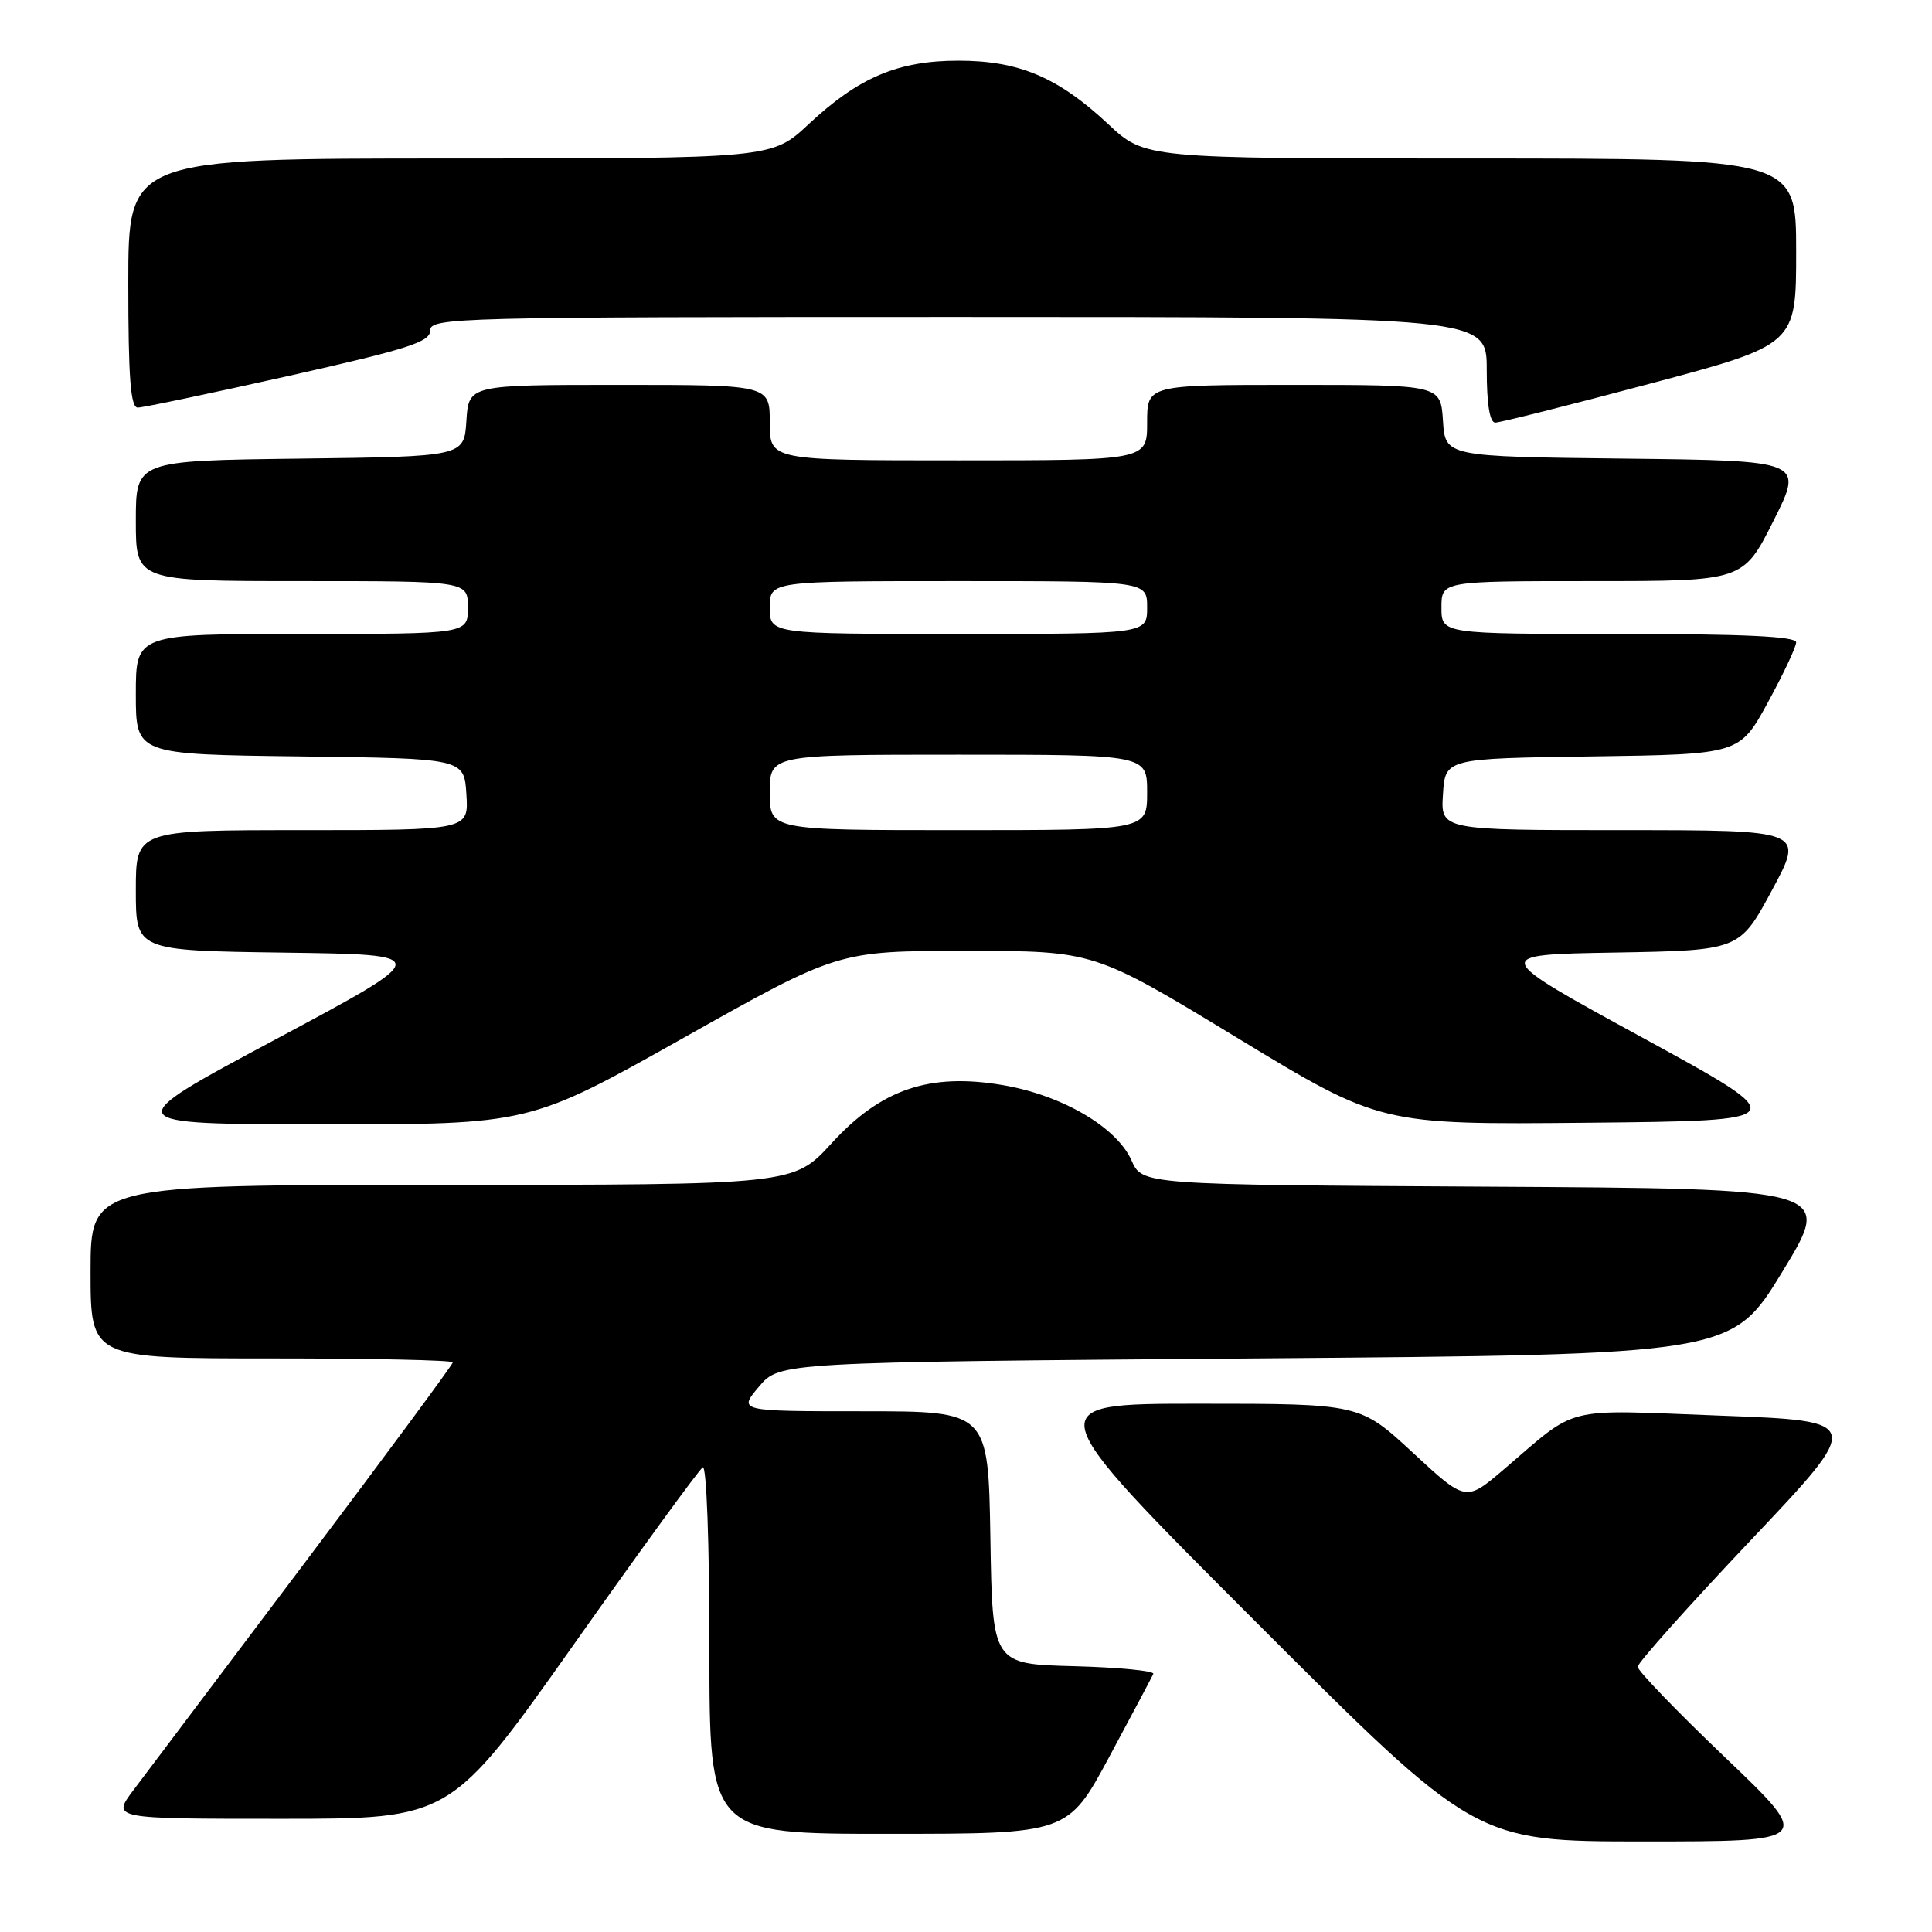 <?xml version="1.0" encoding="UTF-8" standalone="no"?>
<!DOCTYPE svg PUBLIC "-//W3C//DTD SVG 1.1//EN" "http://www.w3.org/Graphics/SVG/1.1/DTD/svg11.dtd" >
<svg xmlns="http://www.w3.org/2000/svg" xmlns:xlink="http://www.w3.org/1999/xlink" version="1.1" viewBox="0 0 256 256">
 <g >
 <path fill="currentColor"
d=" M 228.62 232.90 C 222.23 226.80 217.00 221.38 217.00 220.86 C 217.00 220.34 223.74 212.80 231.97 204.10 C 246.94 188.29 246.94 188.29 227.95 187.58 C 206.72 186.78 209.31 186.13 199.21 194.75 C 194.23 198.99 194.23 198.99 187.22 192.50 C 180.20 186.00 180.20 186.00 158.86 186.00 C 137.51 186.00 137.51 186.00 166.50 215.00 C 195.49 244.00 195.49 244.00 217.86 244.00 C 240.24 244.00 240.24 244.00 228.62 232.90 Z  M 147.00 232.76 C 150.03 227.13 152.64 222.20 152.82 221.80 C 153.00 221.40 148.27 220.94 142.32 220.78 C 131.50 220.50 131.50 220.50 131.23 203.75 C 130.95 187.00 130.95 187.00 114.39 187.00 C 97.82 187.00 97.82 187.00 100.56 183.75 C 103.29 180.50 103.29 180.50 166.38 180.00 C 229.47 179.50 229.47 179.50 236.18 168.50 C 242.89 157.50 242.89 157.50 197.12 157.24 C 151.35 156.98 151.35 156.98 149.93 153.76 C 147.98 149.36 140.72 145.11 132.87 143.78 C 123.16 142.13 116.74 144.31 110.18 151.50 C 105.15 157.00 105.15 157.00 58.57 157.00 C 12.00 157.00 12.00 157.00 12.00 168.50 C 12.00 180.00 12.00 180.00 36.00 180.00 C 49.20 180.00 60.00 180.23 60.00 180.52 C 60.00 180.81 51.11 192.83 40.25 207.25 C 29.39 221.66 19.22 235.16 17.66 237.23 C 14.83 241.00 14.83 241.00 37.26 241.00 C 59.70 241.00 59.70 241.00 75.97 217.99 C 84.91 205.33 92.63 194.73 93.12 194.43 C 93.62 194.12 94.00 204.49 94.00 218.44 C 94.00 243.00 94.00 243.00 117.75 242.99 C 141.50 242.99 141.50 242.99 147.00 232.76 Z  M 90.61 137.50 C 111.05 126.00 111.05 126.00 128.02 126.00 C 144.98 126.00 144.98 126.00 163.94 137.52 C 182.90 149.03 182.90 149.03 210.35 148.77 C 237.79 148.50 237.79 148.50 217.65 137.50 C 197.50 126.50 197.50 126.50 214.00 126.22 C 230.50 125.93 230.50 125.93 234.79 117.97 C 239.09 110.00 239.09 110.00 214.99 110.00 C 190.89 110.00 190.89 110.00 191.20 105.25 C 191.50 100.50 191.50 100.50 211.00 100.23 C 230.50 99.95 230.50 99.95 234.25 93.08 C 236.31 89.31 238.00 85.72 238.00 85.11 C 238.00 84.33 231.02 84.00 214.50 84.00 C 191.00 84.00 191.00 84.00 191.00 80.50 C 191.00 77.00 191.00 77.00 210.99 77.00 C 230.98 77.00 230.98 77.00 234.99 69.02 C 239.00 61.04 239.00 61.04 215.25 60.77 C 191.50 60.50 191.50 60.50 191.20 55.75 C 190.89 51.00 190.89 51.00 171.45 51.00 C 152.00 51.00 152.00 51.00 152.00 56.00 C 152.00 61.00 152.00 61.00 127.00 61.00 C 102.00 61.00 102.00 61.00 102.00 56.00 C 102.00 51.00 102.00 51.00 82.05 51.00 C 62.11 51.00 62.11 51.00 61.80 55.75 C 61.50 60.50 61.50 60.50 39.75 60.77 C 18.00 61.04 18.00 61.04 18.00 69.02 C 18.00 77.00 18.00 77.00 40.00 77.00 C 62.00 77.00 62.00 77.00 62.00 80.50 C 62.00 84.00 62.00 84.00 40.00 84.00 C 18.00 84.00 18.00 84.00 18.00 91.98 C 18.00 99.96 18.00 99.96 39.75 100.23 C 61.50 100.50 61.50 100.50 61.80 105.25 C 62.11 110.00 62.11 110.00 40.05 110.00 C 18.00 110.00 18.00 110.00 18.00 117.98 C 18.00 125.96 18.00 125.96 37.75 126.23 C 57.50 126.50 57.50 126.50 36.50 137.73 C 15.50 148.96 15.50 148.96 42.83 148.98 C 70.16 149.00 70.16 149.00 90.61 137.50 Z  M 218.63 50.84 C 238.00 45.68 238.00 45.68 238.00 33.34 C 238.00 21.00 238.00 21.00 194.85 21.00 C 151.71 21.00 151.71 21.00 146.84 16.44 C 140.20 10.24 135.02 8.04 127.00 8.04 C 118.98 8.04 113.80 10.24 107.16 16.44 C 102.29 21.00 102.29 21.00 59.65 21.00 C 17.00 21.00 17.00 21.00 17.00 37.50 C 17.00 50.03 17.30 54.00 18.25 54.01 C 18.94 54.01 27.94 52.12 38.25 49.81 C 54.07 46.25 57.00 45.32 57.00 43.80 C 57.00 42.08 60.28 42.00 127.00 42.00 C 197.00 42.00 197.00 42.00 197.00 49.00 C 197.00 53.54 197.40 56.00 198.13 56.00 C 198.75 56.00 207.98 53.68 218.63 50.84 Z  M 102.00 105.00 C 102.00 100.00 102.00 100.00 127.00 100.00 C 152.00 100.00 152.00 100.00 152.00 105.00 C 152.00 110.00 152.00 110.00 127.00 110.00 C 102.00 110.00 102.00 110.00 102.00 105.00 Z  M 102.00 80.50 C 102.00 77.00 102.00 77.00 127.00 77.00 C 152.00 77.00 152.00 77.00 152.00 80.50 C 152.00 84.00 152.00 84.00 127.00 84.00 C 102.00 84.00 102.00 84.00 102.00 80.50 Z "/>
</g>
</svg>